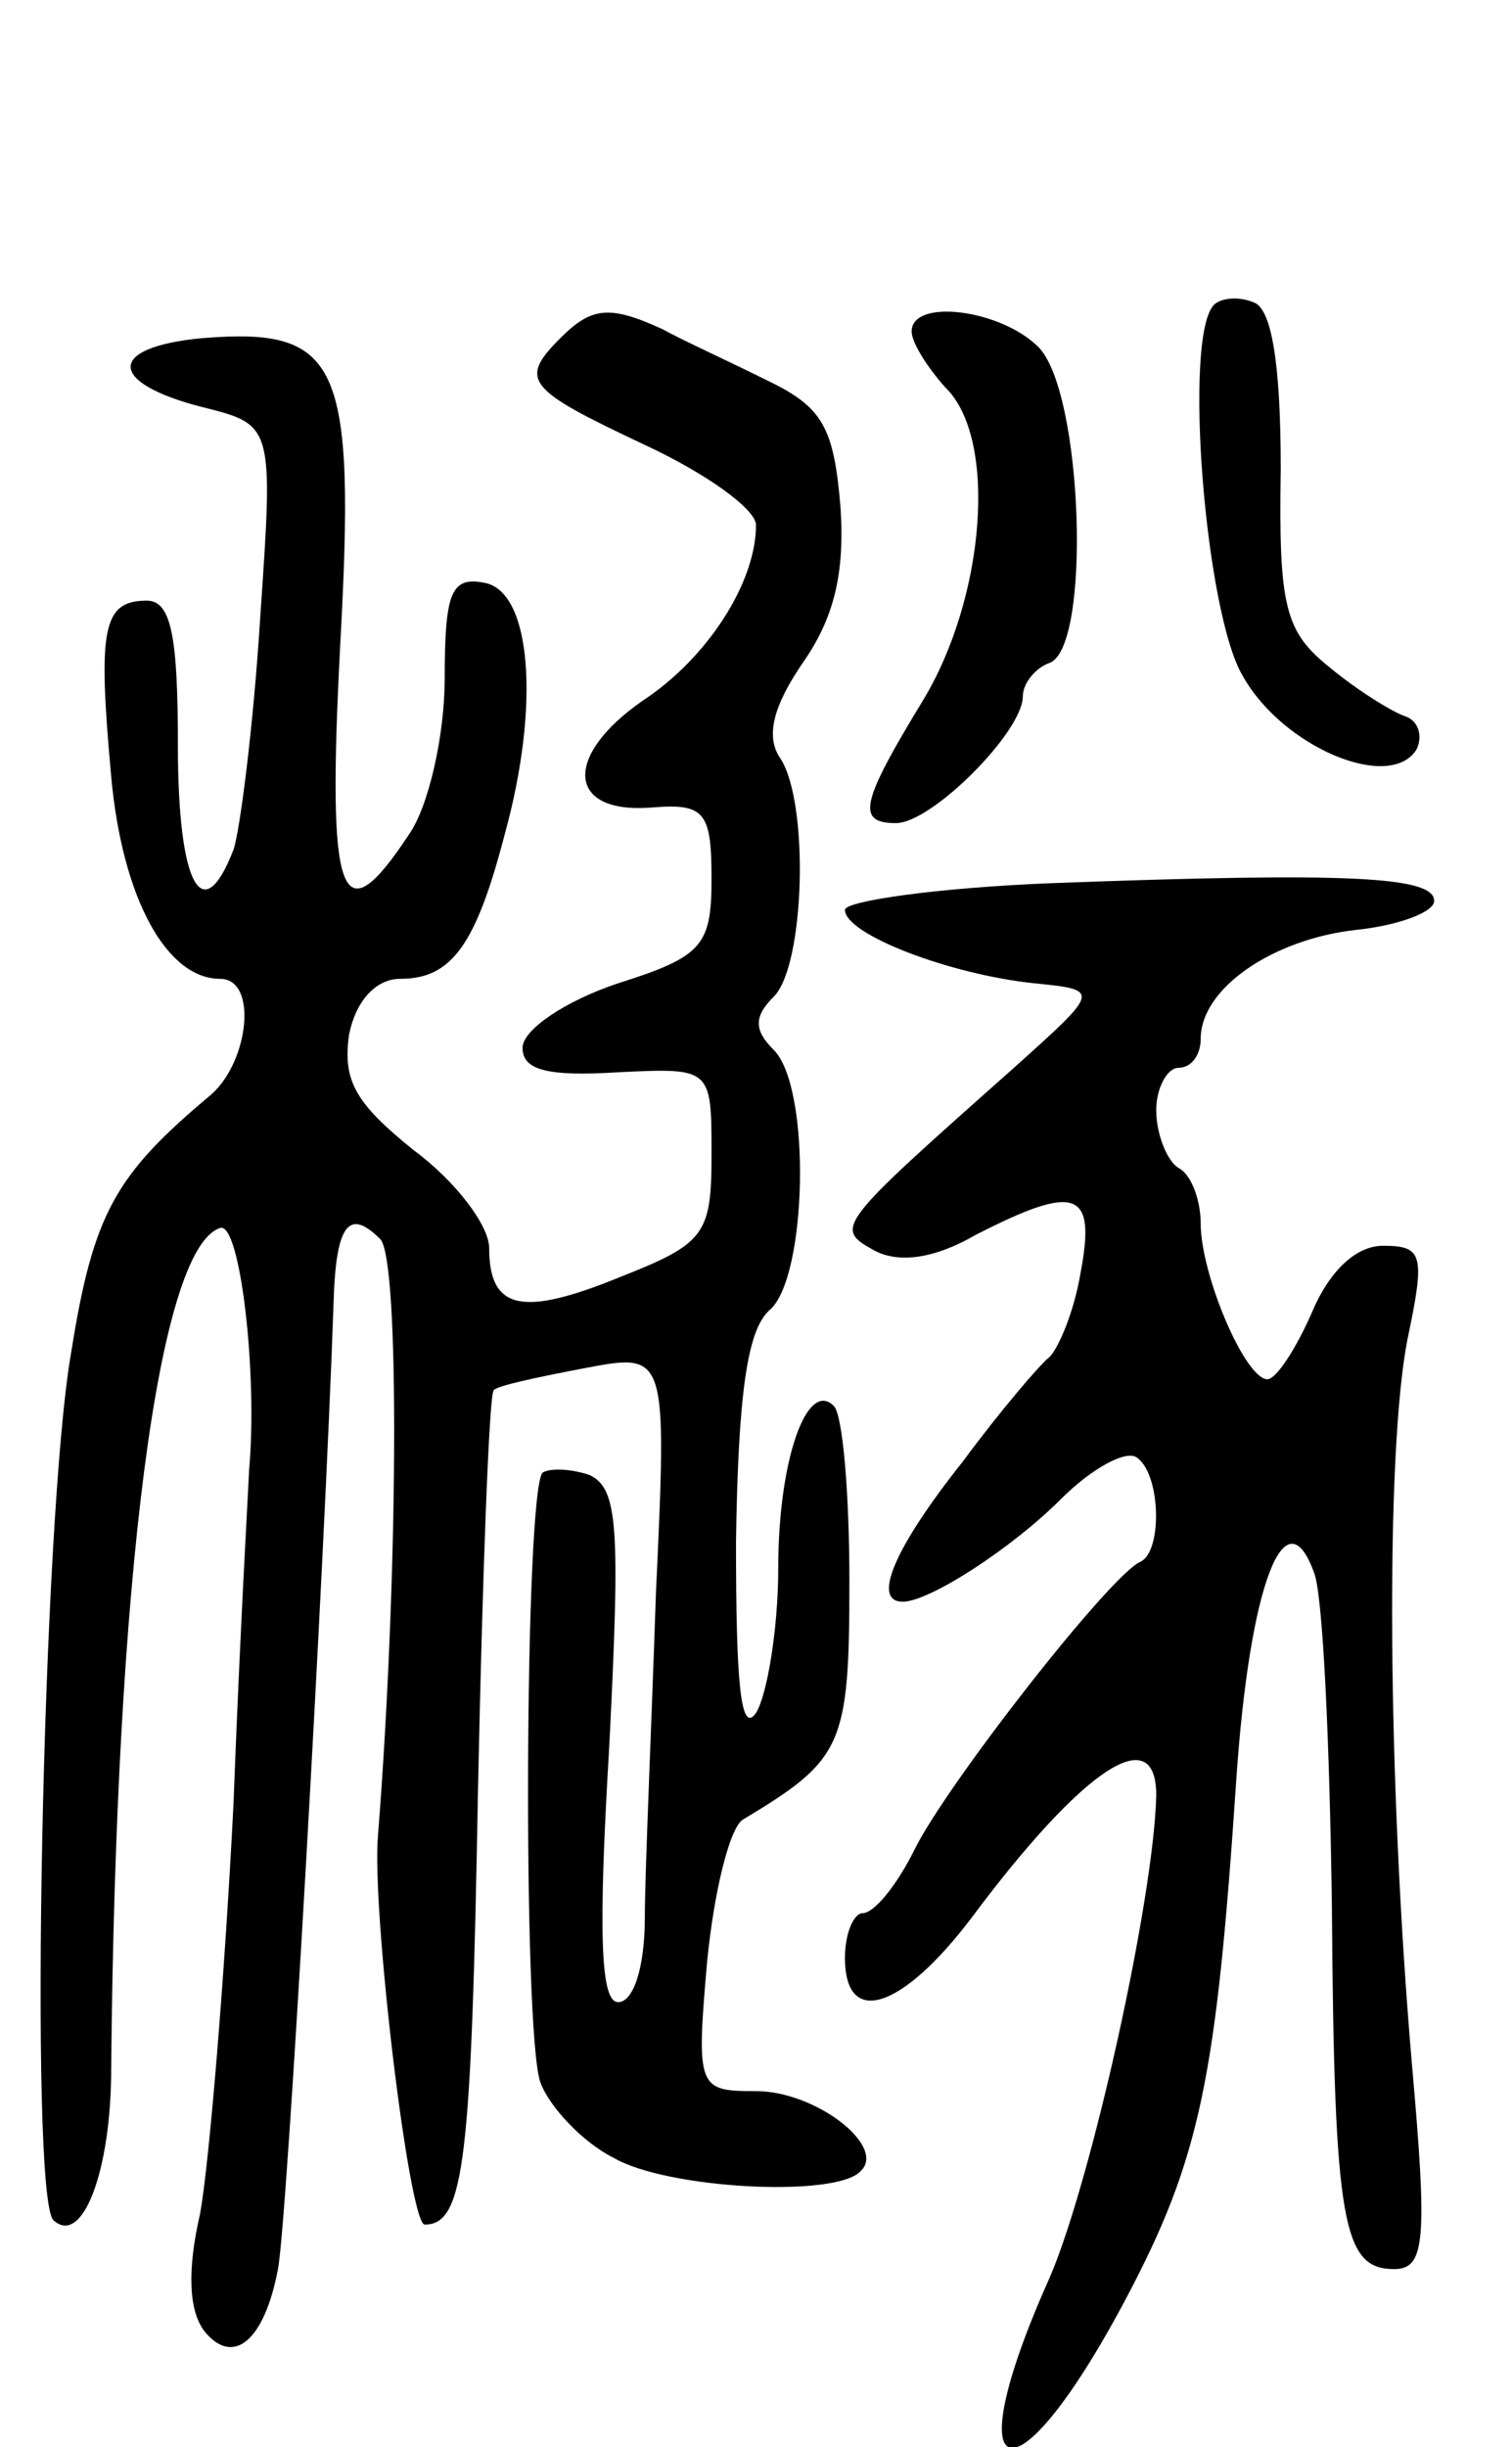 <svg version="1.0" xmlns="http://www.w3.org/2000/svg"
 width="68pt" height="110pt" viewBox="0 0 68 110"
 preserveAspectRatio="xMidYMid meet">
<g transform="translate(0,110) scale(0.1,-0.1)"
fill="#000000" stroke="none">
<path d="M546 963 c-14 -14 -4 -139 13 -167 18 -32 66 -52 78 -33 3 6 1 13 -5
15 -6 2 -22 12 -34 22 -20 16 -23 27 -22 89 0 47 -4 72 -12 75 -7 3 -15 2 -18
-1z"/>
<path d="M252 948 c-19 -19 -15 -23 38 -48 28 -13 50 -29 50 -36 0 -26 -22
-60 -51 -79 -36 -25 -34 -51 4 -48 24 2 27 -2 27 -32 0 -30 -4 -35 -42 -47
-24 -8 -43 -21 -43 -29 0 -10 11 -13 43 -11 42 2 42 2 42 -37 0 -36 -3 -40
-41 -55 -44 -18 -59 -15 -59 13 0 10 -15 30 -34 44 -26 21 -32 31 -29 52 3 15
12 25 23 25 23 0 34 15 47 65 16 58 12 109 -9 113 -15 3 -18 -4 -18 -43 0 -25
-7 -57 -16 -70 -31 -47 -37 -30 -31 85 7 127 0 143 -62 138 -43 -4 -43 -20 0
-31 32 -8 32 -8 26 -95 -3 -48 -9 -95 -12 -104 -14 -36 -25 -16 -25 47 0 49
-3 65 -14 65 -20 0 -22 -13 -16 -79 5 -55 25 -91 49 -91 17 0 13 -37 -4 -52
-43 -36 -53 -53 -63 -116 -13 -74 -19 -379 -8 -390 13 -12 26 22 26 68 2 220
21 369 49 378 9 3 17 -66 13 -109 0 -3 -4 -70 -7 -150 -4 -79 -11 -162 -15
-184 -6 -26 -5 -44 2 -53 13 -16 27 -4 33 28 4 19 21 317 25 434 1 36 7 43 21
29 9 -9 8 -154 -1 -268 -3 -33 14 -175 21 -175 18 0 21 29 24 197 2 96 5 176
7 178 1 2 20 6 41 10 37 7 37 7 32 -101 -2 -60 -5 -126 -5 -146 0 -22 -5 -38
-12 -38 -8 0 -9 31 -4 115 5 99 4 116 -9 122 -9 3 -18 3 -21 1 -8 -9 -9 -251
-1 -274 4 -11 19 -27 33 -34 24 -14 100 -18 111 -6 12 11 -20 36 -47 36 -26 0
-27 1 -22 58 3 31 10 60 16 64 45 27 48 33 48 107 0 40 -3 75 -7 79 -12 12
-25 -24 -25 -73 0 -27 -5 -57 -10 -65 -7 -10 -9 14 -9 77 1 66 5 95 15 104 17
14 19 100 2 117 -9 9 -9 15 0 24 14 14 16 87 3 107 -7 10 -3 24 10 43 14 20
19 40 17 70 -3 36 -8 45 -33 57 -16 8 -38 18 -47 23 -24 11 -32 10 -46 -4z"/>
<path d="M410 951 c0 -5 7 -16 15 -25 24 -23 18 -95 -10 -141 -28 -46 -30 -55
-12 -55 16 0 57 41 57 57 0 6 6 13 12 15 19 7 15 122 -5 142 -17 17 -57 22
-57 7z"/>
<path d="M473 703 c-51 -2 -93 -8 -93 -12 0 -11 47 -29 85 -33 30 -3 30 -3 -9
-38 -80 -71 -81 -72 -63 -82 11 -6 27 -4 46 7 45 23 54 20 47 -17 -3 -18 -10
-34 -14 -38 -4 -3 -22 -24 -39 -47 -31 -39 -41 -63 -27 -63 12 0 49 24 71 46
14 14 29 22 34 19 11 -7 12 -42 2 -47 -13 -5 -88 -101 -102 -130 -8 -16 -18
-28 -23 -28 -4 0 -8 -9 -8 -20 0 -32 26 -23 57 18 50 67 83 89 83 55 -1 -46
-29 -173 -48 -217 -43 -96 -16 -104 34 -10 34 64 41 100 50 234 6 88 22 129
35 93 4 -10 7 -77 8 -150 1 -143 5 -163 28 -163 14 0 15 13 8 92 -11 128 -12
275 -2 326 8 38 7 42 -11 42 -12 0 -24 -11 -32 -30 -7 -16 -16 -30 -20 -30
-10 0 -30 47 -30 70 0 10 -4 22 -10 25 -5 3 -10 15 -10 26 0 10 5 19 10 19 6
0 10 6 10 13 0 23 33 45 70 49 19 2 35 8 35 13 0 11 -38 13 -172 8z"/>
</g>
</svg>
